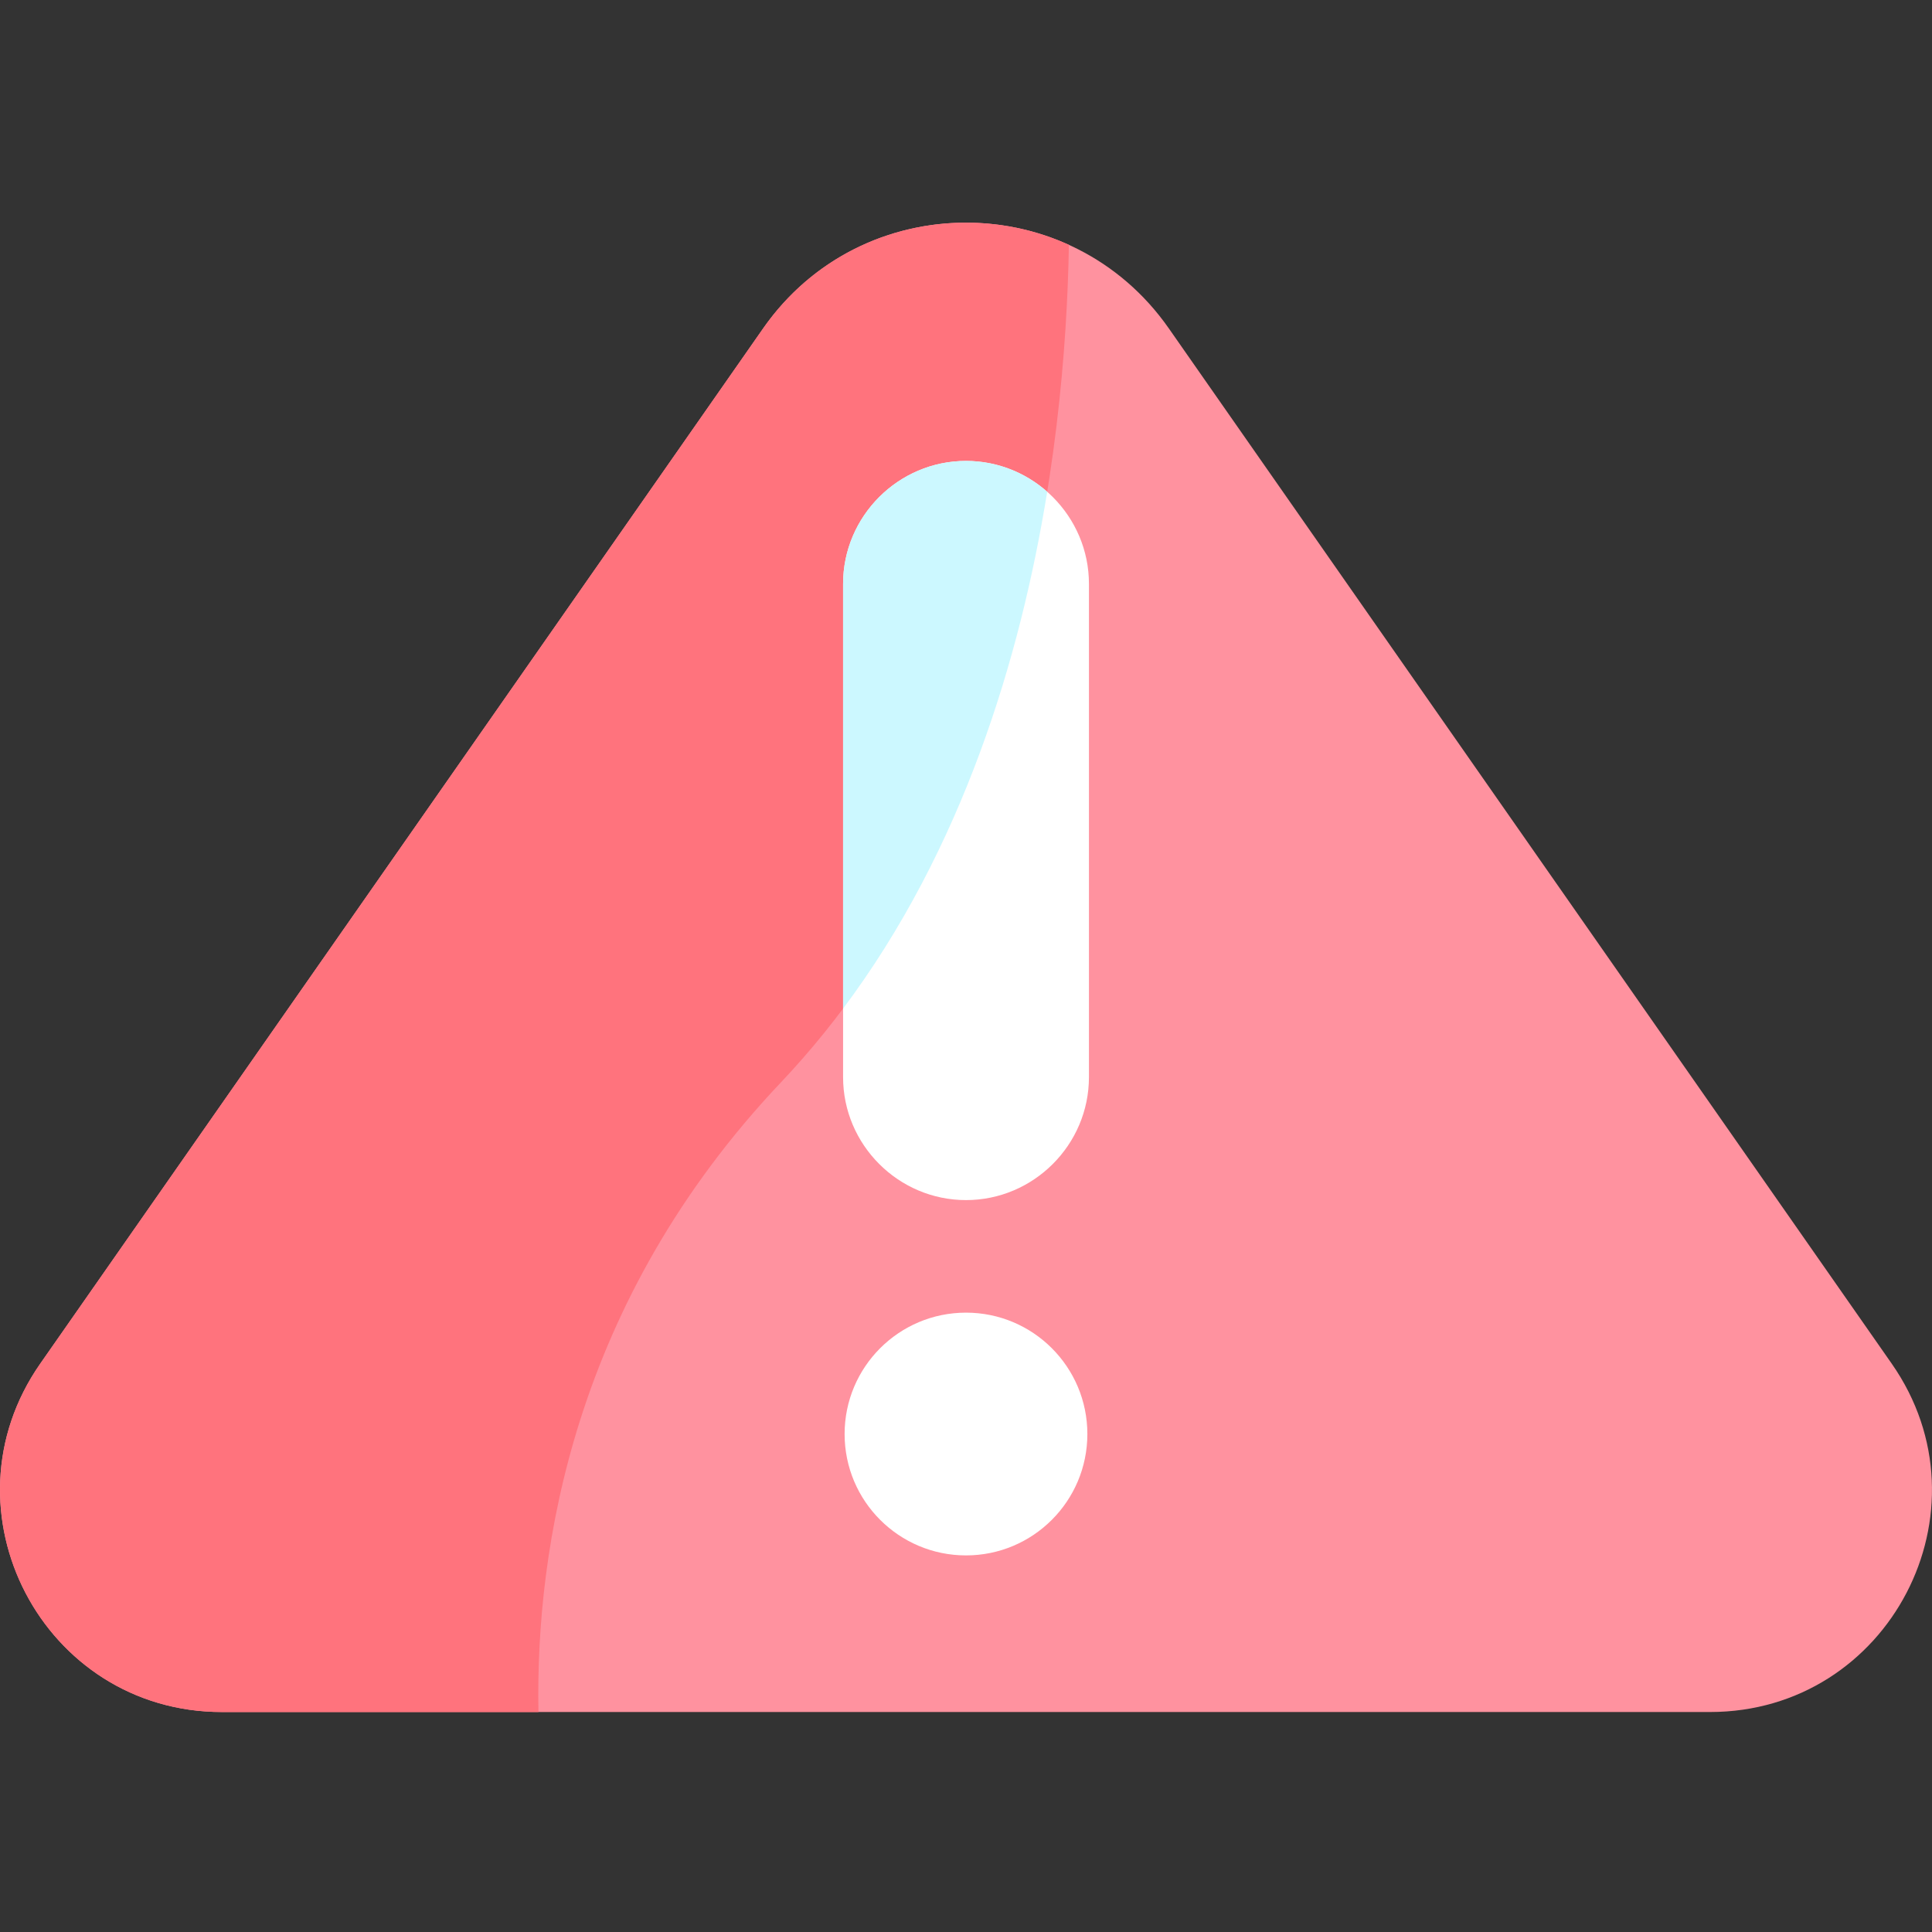 <svg width="66" height="66" viewBox="0 0 66 66" fill="none" xmlns="http://www.w3.org/2000/svg">
<rect x="0" y="0" width="66" height="66" fill="#333333" stroke="none"/>
<g clip-path="url(#clip0)">
<path d="M7.582 58.485H58.418C64.537 58.485 68.127 51.6 64.623 46.583L39.929 11.219C36.566 6.401 29.434 6.401 26.07 11.219L1.376 46.583C-2.127 51.6 1.463 58.485 7.582 58.485Z" fill="#FF929F"/>
<path d="M26.681 36.972C34.949 28.238 36.396 15.359 36.515 8.364C32.977 6.755 28.523 7.707 26.07 11.219L1.376 46.583C-2.127 51.601 1.463 58.486 7.582 58.486H18.394C18.292 52.906 19.59 44.462 26.681 36.972Z" fill="#FF737D"/>
<path d="M33 40.997C30.691 40.997 28.801 39.107 28.801 36.797V19.946C28.801 17.636 30.691 15.746 33 15.746C35.31 15.746 37.2 17.636 37.2 19.946V36.797C37.2 39.107 35.31 40.997 33 40.997Z" fill="white"/>
<path d="M37.146 48.989C37.146 51.279 35.29 53.135 33 53.135C30.71 53.135 28.853 51.279 28.853 48.989C28.853 46.698 30.71 44.842 33 44.842C35.29 44.842 37.146 46.698 37.146 48.989Z" fill="white"/>
<path d="M35.774 16.799C35.033 16.144 34.061 15.746 33 15.746C30.691 15.746 28.801 17.636 28.801 19.946V34.455C32.889 29 34.857 22.464 35.774 16.799Z" fill="#CCF8FF"/>
</g>
<defs>
<clipPath id="clip0">
<rect width="66" height="66" fill="white"/>
</clipPath>
</defs>
</svg>
